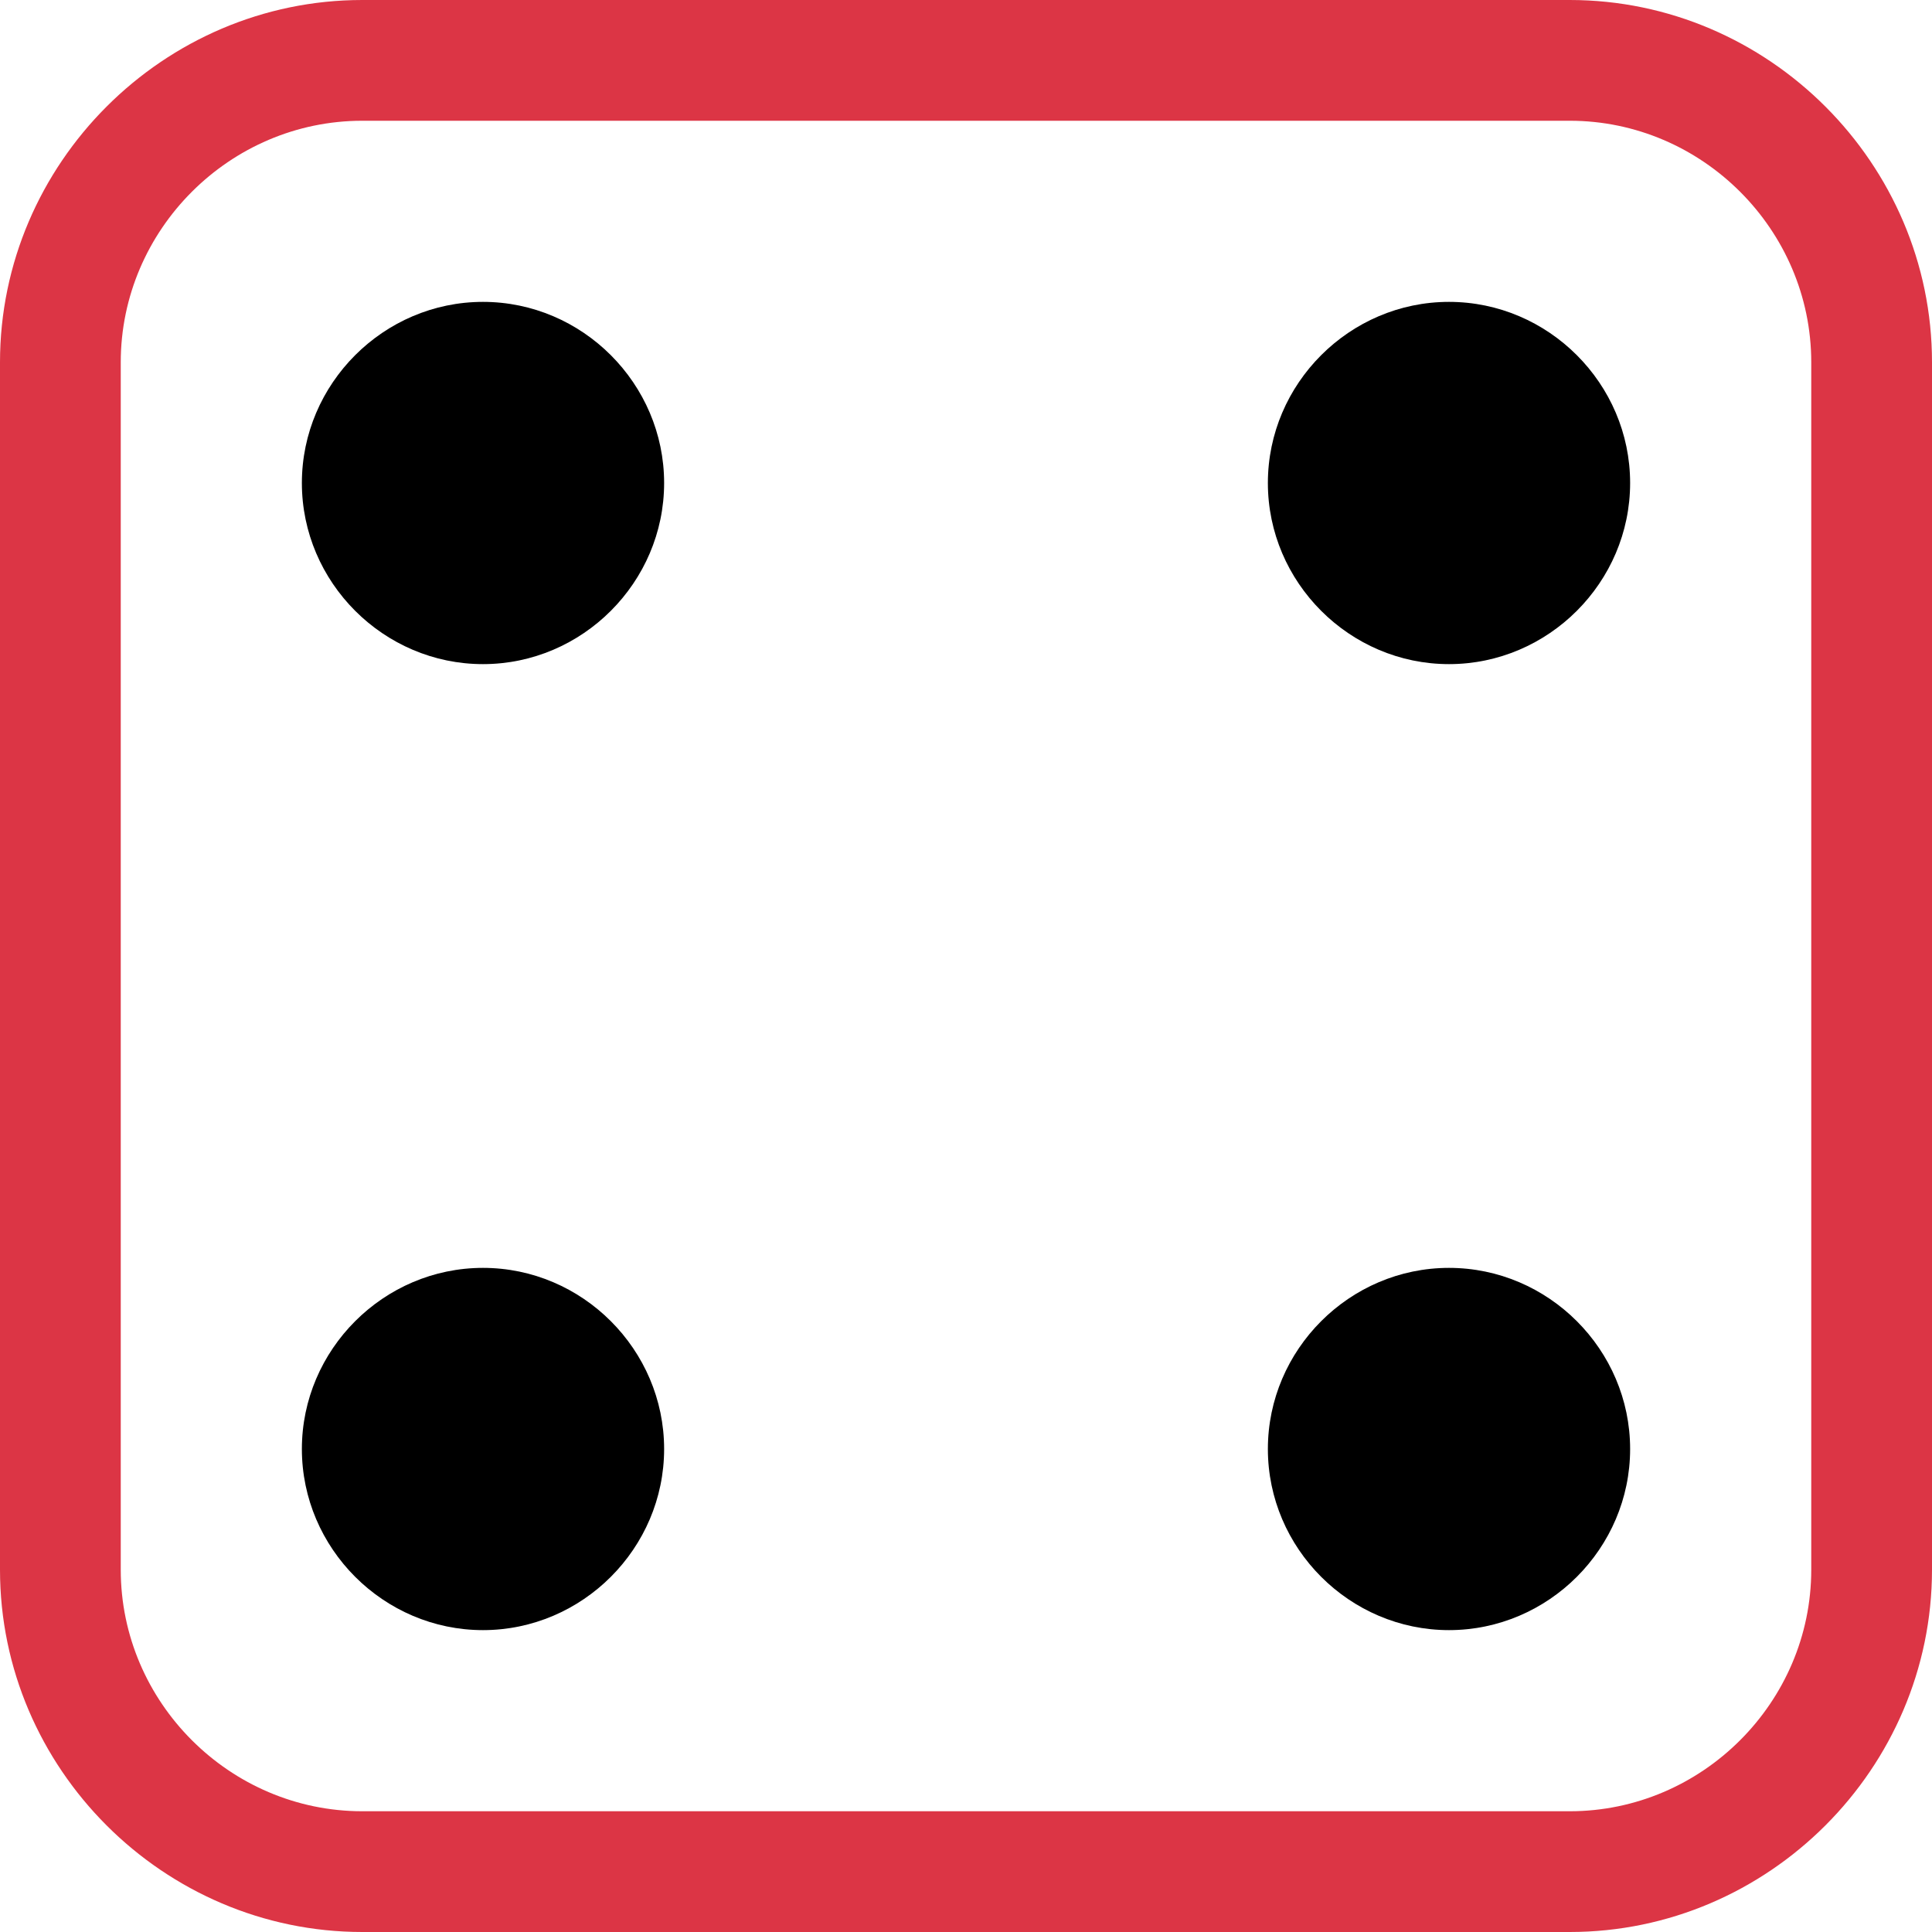 <?xml version="1.0" encoding="UTF-8" standalone="no"?>
<!DOCTYPE svg PUBLIC "-//W3C//DTD SVG 1.1//EN" "http://www.w3.org/Graphics/SVG/1.1/DTD/svg11.dtd">
<svg width="100%" height="100%" viewBox="0 0 16 16" version="1.1" xmlns="http://www.w3.org/2000/svg" xmlns:xlink="http://www.w3.org/1999/xlink" xml:space="preserve" xmlns:serif="http://www.serif.com/" style="fill-rule:evenodd;clip-rule:evenodd;stroke-linejoin:round;stroke-miterlimit:2;">
    <path d="M13,1C14.097,1 15,1.903 15,3L15,13C15,14.097 14.097,15 13,15L3,15C1.903,15 1,14.097 1,13L1,3C1,1.903 1.903,1 3,1L13,1ZM3,0C1.354,0 -0,1.354 0,3L0,13C0,14.646 1.354,16 3,16L13,16C14.646,16 16,14.646 16,13L16,3C16,1.354 14.646,0 13,0L3,0Z" style="fill:rgb(220,53,69);fill-rule:nonzero;"/>
    <path d="M5.5,4C5.5,4.823 4.823,5.5 4,5.5C3.177,5.5 2.5,4.823 2.5,4C2.5,3.177 3.177,2.5 4,2.5C4.823,2.5 5.5,3.177 5.5,4ZM13.5,4C13.5,4.823 12.823,5.5 12,5.5C11.177,5.5 10.5,4.823 10.5,4C10.5,3.177 11.177,2.5 12,2.5C12.823,2.5 13.5,3.177 13.5,4ZM13.5,12C13.5,12.823 12.823,13.5 12,13.5C11.177,13.5 10.5,12.823 10.5,12C10.5,11.177 11.177,10.5 12,10.5C12.823,10.5 13.5,11.177 13.5,12ZM5.5,12C5.5,12.823 4.823,13.5 4,13.5C3.177,13.5 2.5,12.823 2.5,12C2.5,11.177 3.177,10.5 4,10.5C4.823,10.5 5.5,11.177 5.5,12Z" style="fill-rule:nonzero;"/>
</svg>
